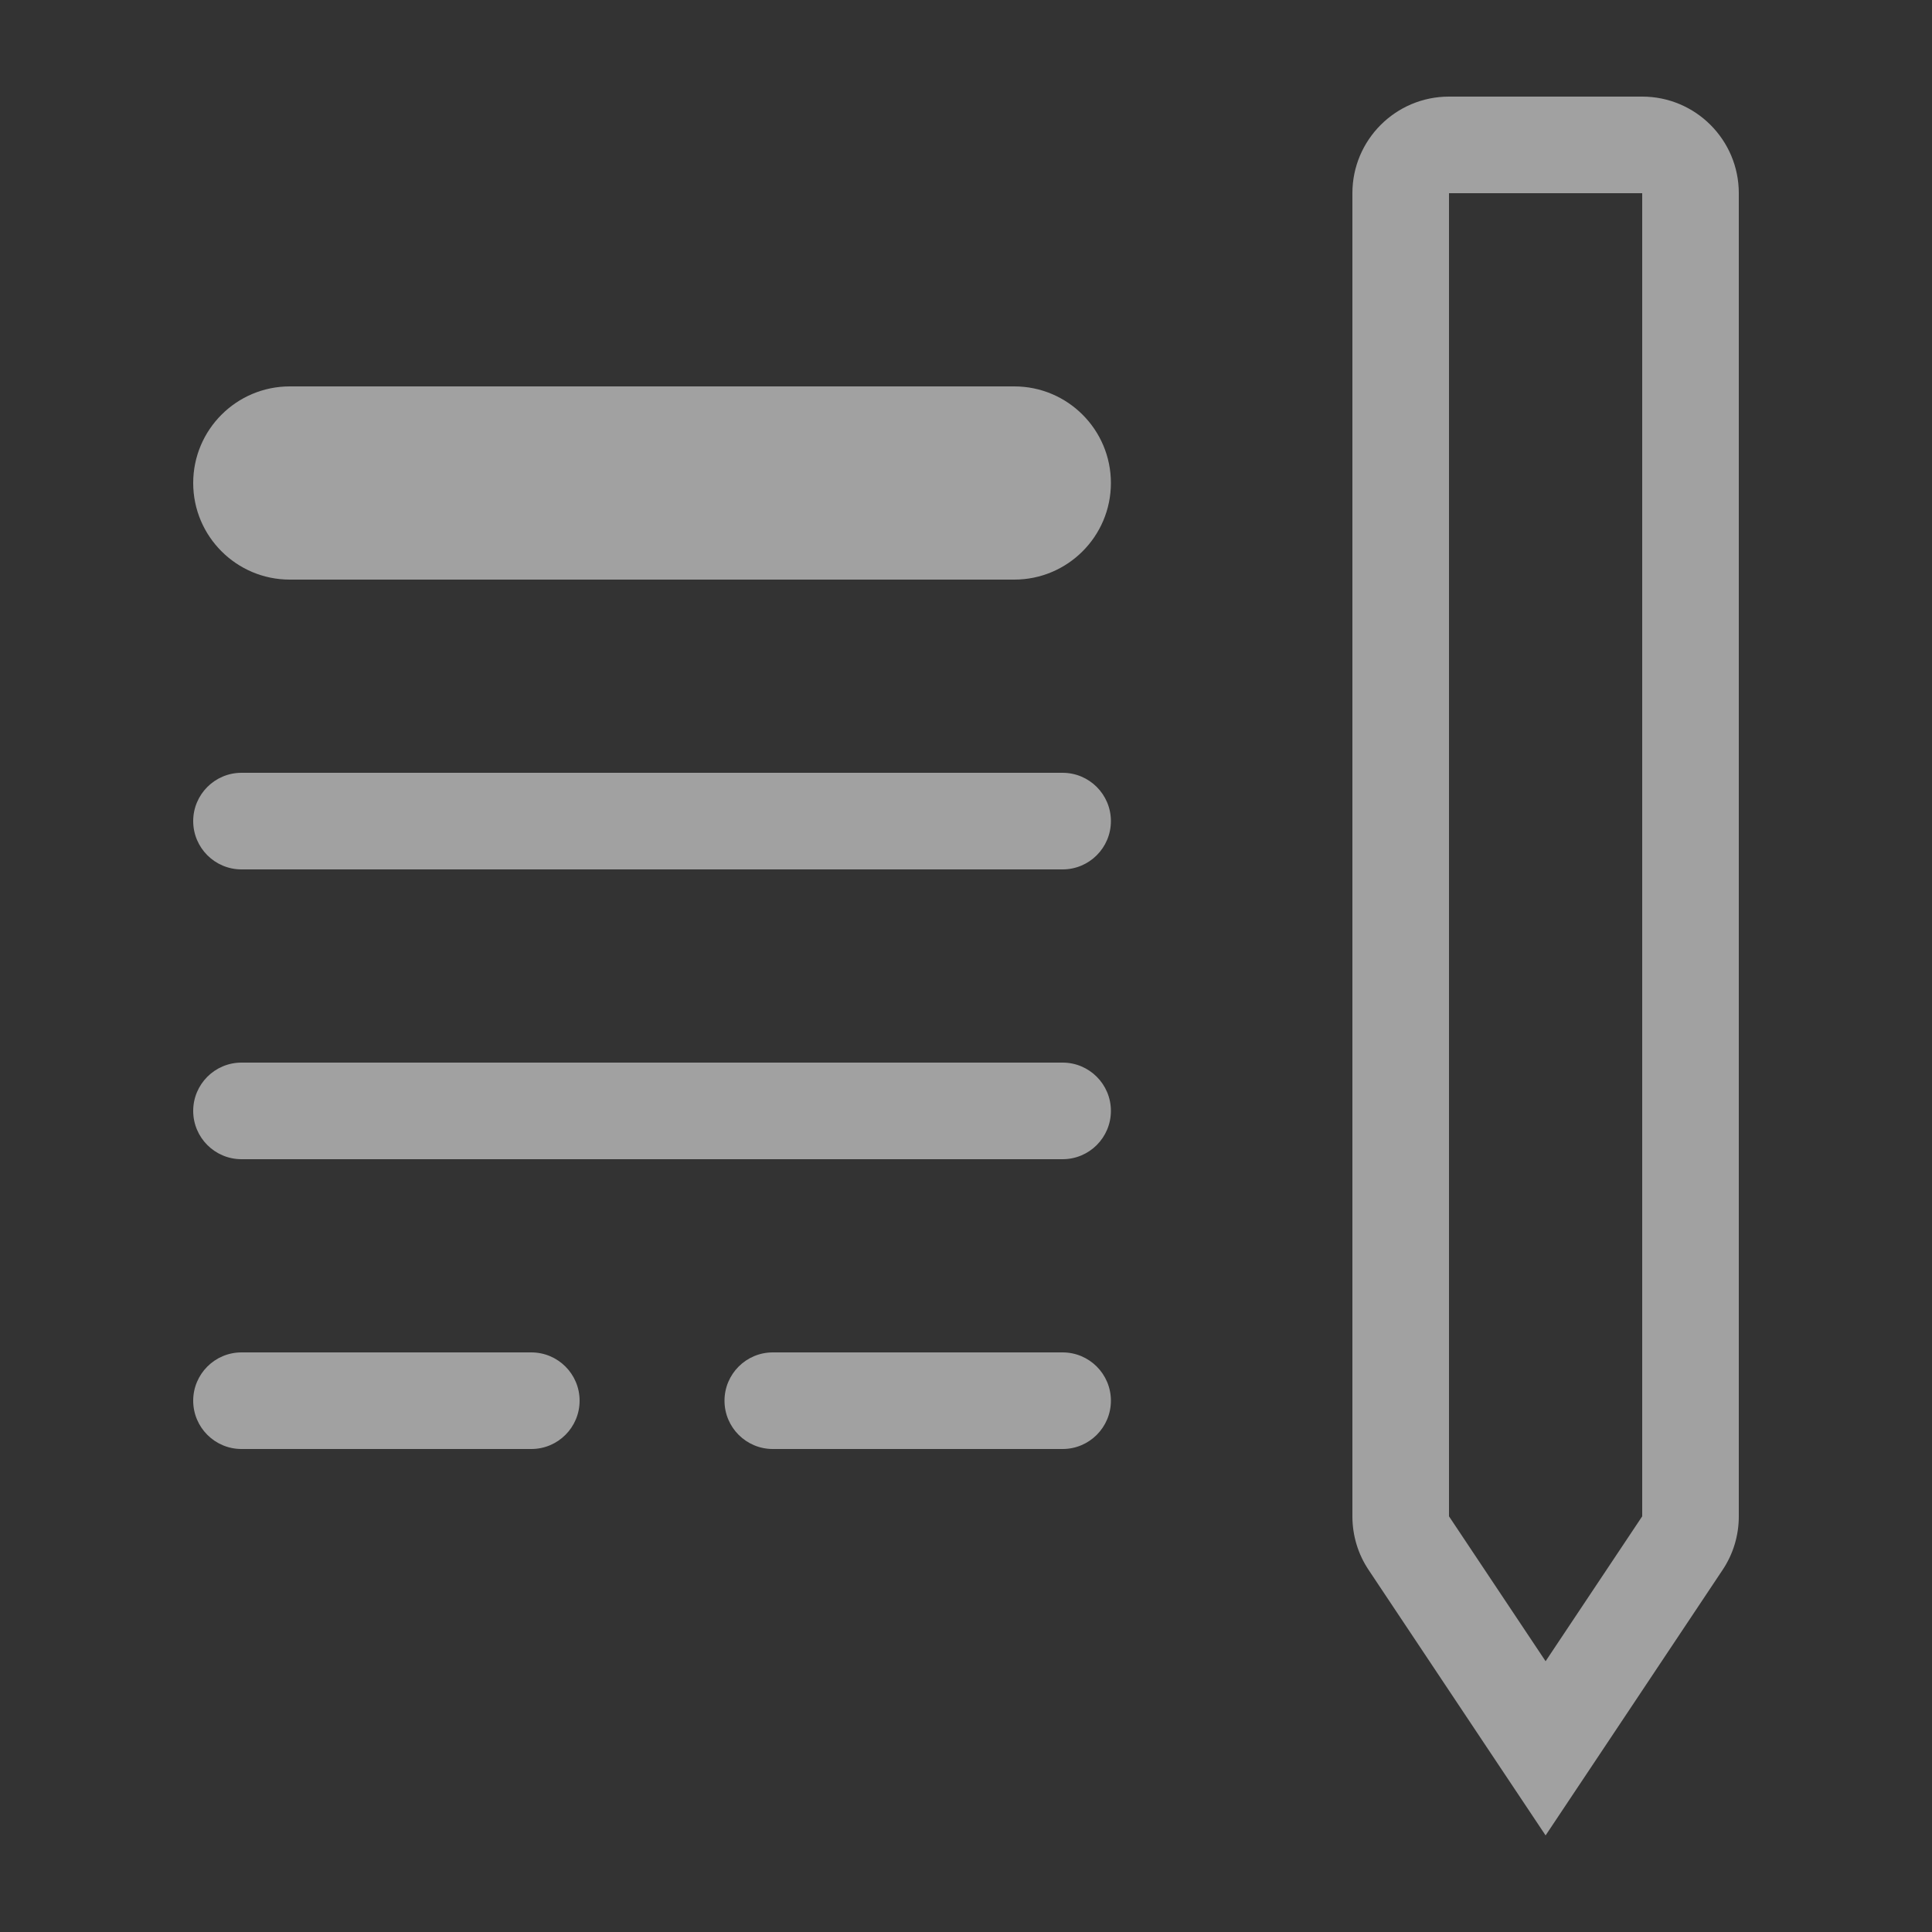 <svg xmlns="http://www.w3.org/2000/svg" width="20" height="20" viewBox="0 0 20 20" fill="none">
<rect x="0" y="0" width="20" height="20" fill="#333333" stroke="none"/>
<path fill-rule="evenodd" clip-rule="evenodd" d="M15 2H17V15.697L16 17.197L15 15.697V2ZM17.832 16.252L16.601 18.099L16 19L15.399 18.099L14.168 16.252C14.058 16.088 14 15.895 14 15.697V2C14 1.448 14.448 1 15 1H17C17.552 1 18 1.448 18 2V15.697C18 15.895 17.942 16.088 17.832 16.252ZM3 4C2.448 4 2 4.448 2 5C2 5.552 2.448 6 3 6H10.5C11.052 6 11.5 5.552 11.5 5C11.5 4.448 11.052 4 10.5 4H3ZM2.5 8C2.224 8 2 8.224 2 8.5C2 8.776 2.224 9 2.5 9H11C11.276 9 11.5 8.776 11.5 8.5C11.5 8.224 11.276 8 11 8H2.5ZM2 11.5C2 11.224 2.224 11 2.5 11H11C11.276 11 11.5 11.224 11.5 11.5C11.5 11.776 11.276 12 11 12H2.5C2.224 12 2 11.776 2 11.5ZM2.5 14C2.224 14 2 14.224 2 14.5C2 14.776 2.224 15 2.5 15H5.5C5.776 15 6 14.776 6 14.5C6 14.224 5.776 14 5.5 14H2.5ZM7.5 14.5C7.5 14.224 7.724 14 8 14H11C11.276 14 11.5 14.224 11.5 14.5C11.5 14.776 11.276 15 11 15H8C7.724 15 7.5 14.776 7.5 14.5Z" fill="white" fill-opacity="0.54"/>
</svg>